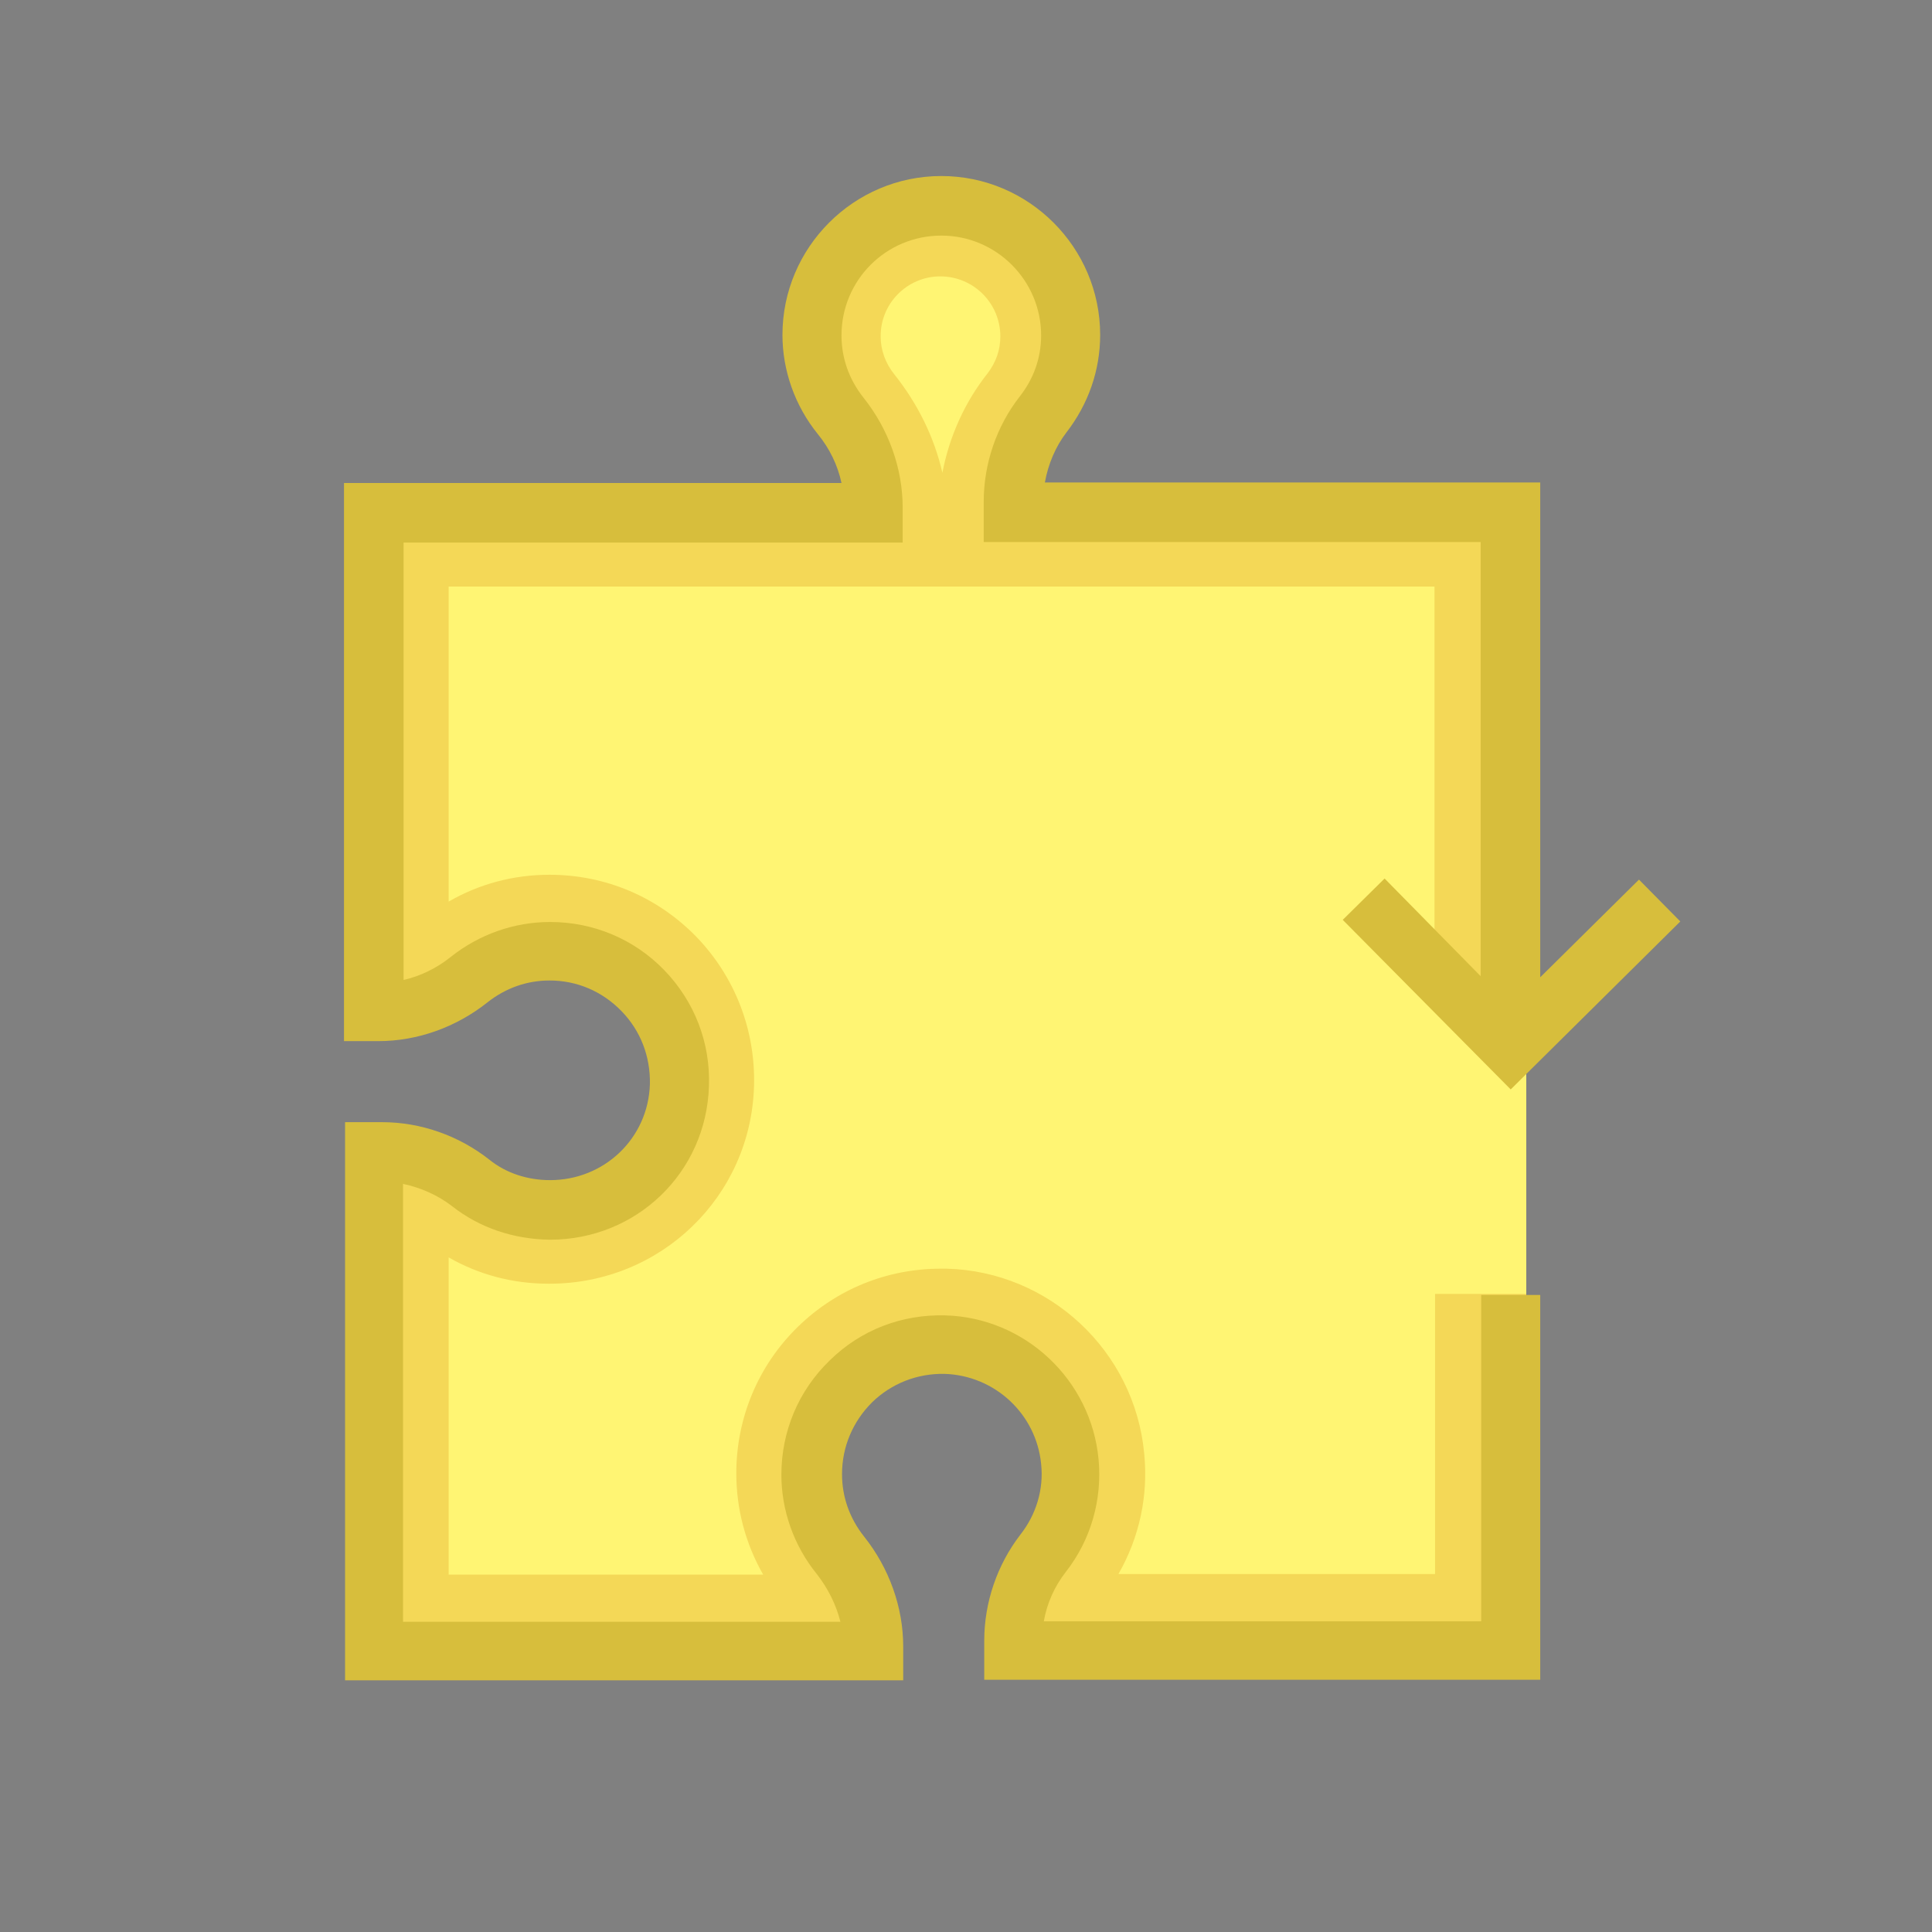 <?xml version="1.0" encoding="utf-8"?>
<!-- Generator: Adobe Illustrator 19.2.1, SVG Export Plug-In . SVG Version: 6.00 Build 0)  -->
<svg version="1.1" xmlns="http://www.w3.org/2000/svg" xmlns:xlink="http://www.w3.org/1999/xlink" x="0px" y="0px"
	 viewBox="0 0 360 360" style="enable-background:new 0 0 360 360;" xml:space="preserve">
<rect x="0" y="0" width="360" height="360" fill="#808080" stroke="none"/>
<style type="text/css">
	.colorOne{fill:#D7BE3C;}
	.colorTwo{fill:#F4D857;}
	.colorThree{fill:#FFF573;}
	.outlineOne{fill:none;stroke:#000000;stroke-width:6;stroke-miterlimit:10;}
	.st0{fill:none;stroke:#000000;stroke-width:24;stroke-miterlimit:10;}
	.st1{fill:#F9D500;}
	.st2{fill:#FFFFFF;}
	.st3{fill:none;stroke:#000000;stroke-width:5.625;stroke-miterlimit:10;}
	.st4{fill:none;stroke:#000000;stroke-width:5.625;stroke-linecap:round;stroke-miterlimit:10;}
	.st5{fill:none;stroke:#000000;stroke-width:16;stroke-miterlimit:10;}
	.st6{fill:none;stroke:#000000;stroke-width:6;stroke-miterlimit:10;}
	.st7{fill:#FFFFFF;stroke:#000000;stroke-width:24;stroke-miterlimit:10;}
	.st8{fill:#FFFFFF;stroke:#000000;stroke-width:16;stroke-miterlimit:10;}
	.st9{fill:none;stroke:#000000;stroke-width:24;stroke-miterlimit:10;stroke-dasharray:31.252,41.669;}
	.st10{fill:none;stroke:#000000;stroke-width:16;stroke-miterlimit:10;stroke-dasharray:19.845,39.69;}
	.st11{fill:none;stroke:#000000;stroke-width:16;stroke-miterlimit:10;stroke-dasharray:31.252,41.669;}
	.st12{fill:#FFF4B0;}
	.st13{fill:#BDF4AB;}
	.st14{fill:#91ED77;}
	.st15{fill:#75D05C;}
	.st16{fill:#5AB441;}
	.st17{fill:#B0DAFF;}
	.st18{fill:#7BB6F7;}
	.st19{fill:#5E9BDA;}
	.st20{fill:#4182BE;}
	.st21{fill:none;}
	.st22{fill:#D7BE3C;}
	.st23{fill:#F4D857;}
</style>
<g id="outlines">
	<path class="outlineOne" d="M281.3,195.3V137v45.1V95.4h-92.6v-2c0-5.9,1.9-11.6,5.5-16.2c3.2-4.1,5.1-9.2,5.1-14.8
		c0-13.3-10.8-24.1-24.1-24.1c-13.3,0-24.1,10.8-24.1,24.1c0,5.7,2,10.9,5.4,15.1c3.9,4.8,6.1,10.8,6.1,17v1h-93v93h0.9
		c6.2,0,12.1-2.2,16.9-6c4.1-3.3,9.4-5.3,15.1-5.3c13.6,0,24.6,11.3,24.1,25c-0.4,13.1-11.1,23.3-24.2,23.2c-5.5,0-10.7-1.8-14.7-5
		c-4.8-3.7-10.6-5.8-16.6-5.8h-1.4v93h93v-0.8c0-6.2-2.2-12.2-6.1-17c-3.3-4.1-5.3-9.4-5.3-15.1c0-13.6,11.2-24.5,24.8-24.1
		c12.1,0.3,22.1,9.8,23.3,21.8c0.6,6.5-1.4,12.5-5,17.1c-3.6,4.7-5.5,10.4-5.5,16.3v1.8h92.6v-66.2"/>
	<polyline class="outlineOne" points="254,167.6 281.4,195.3 309.1,167.9 	"/>
</g>
<g id="fills">
	<path class="colorThree" d="M191.7,92.4c0.2-4.9,1.9-9.6,4.8-13.4c3.8-4.8,5.8-10.6,5.8-16.7c0-15-12.2-27.1-27.1-27.1
		c-14.9,0-27.1,12.2-27.1,27.1c0,6.1,2.1,12.1,6,16.9c3.1,3.8,5,8.4,5.4,13.1H66.6v99h3.9c6.7,0,13.4-2.4,18.8-6.7
		c3.8-3,8.4-4.6,13.2-4.6c5.8,0,11.2,2.3,15.2,6.4c4,4.2,6.1,9.7,6,15.5c-0.4,11.4-9.7,20.3-21.1,20.3c0,0,0,0,0,0
		c-4.8,0-9.2-1.5-12.9-4.4c-5.3-4.1-11.9-6.4-18.5-6.4h-4.4v99h99v-3.8c0-6.7-2.4-13.4-6.8-18.9c-3.1-3.8-4.7-8.4-4.7-13.2
		c0-5.8,2.3-11.1,6.4-15.2c4.1-4,9.6-6.1,15.3-6c10.6,0.3,19.4,8.5,20.4,19.1c0.5,5.4-1,10.7-4.4,15c-4,5.1-6.2,11.6-6.2,18.1v4.8
		h98.6V92.4H191.7z"/>
	<path class="colorTwo" d="M175.2,51.5c6.2,0,11.2,5,11.2,11.2c0,2.5-0.8,4.8-2.4,6.9c-4.2,5.3-7.1,11.7-8.4,18.5
		c-1.5-6.6-4.6-12.9-9-18.4c-1.6-2-2.5-4.5-2.5-6.9C164,56.5,169.1,51.5,175.2,51.5 M267.3,109.4v74.4h17V92.4h-92.6
		c0.2-4.9,1.9-9.6,4.8-13.4c3.8-4.8,5.8-10.6,5.8-16.7c0-15-12.2-27.1-27.1-27.1l0,0c-14.9,0-27.1,12.2-27.1,27.1
		c0,6.1,2.1,12.1,6,16.9c3.1,3.8,5,8.4,5.4,13.1H66.6v99h3.9c6.7,0,13.4-2.4,18.8-6.7c3.8-3,8.4-4.6,13.2-4.6
		c5.8,0,11.2,2.3,15.2,6.4c4,4.2,6.1,9.7,6,15.5c-0.4,11.4-9.7,20.3-21.1,20.3c0,0,0,0,0,0c-4.8,0-9.2-1.5-12.9-4.4
		c-5.3-4.1-11.9-6.4-18.5-6.4h-4.4v99h99v-3.8c0-6.7-2.4-13.4-6.8-18.9c-3.1-3.8-4.7-8.4-4.7-13.2c0-5.8,2.3-11.1,6.4-15.2
		c4-3.9,9.2-6,14.7-6c0.2,0,0.4,0,0.6,0c10.6,0.3,19.4,8.5,20.4,19.1c0.5,5.4-1,10.7-4.4,15c-4,5.1-6.2,11.6-6.2,18.1v4.8h98.6
		v-69.2h-17v52.2h-59c3.9-6.8,5.6-14.6,4.8-22.5c-1.8-19.1-17.7-33.9-36.8-34.4c-0.4,0-0.7,0-1.1,0c-10,0-19.4,3.8-26.6,10.8
		c-7.4,7.2-11.5,17-11.5,27.3c0,6.7,1.7,13.1,5,18.9H83.6v-59.1c5.6,3.2,11.9,4.9,18.6,4.9l0.1,0h0.1c20.7,0,37.5-16.2,38.1-36.8
		c0.3-10.4-3.5-20.3-10.7-27.8c-7.3-7.5-17-11.6-27.4-11.6c-6.7,0-13.1,1.7-18.8,5v-58.7H267.3z"/>
	<path class="colorOne" d="M275.8,302.1h-81.3c0.6-3.4,2-6.5,4.1-9.2c4.7-6,6.8-13.5,6.1-21c-1.4-14.8-13.7-26.4-28.6-26.8
		c-8.1-0.2-15.7,2.7-21.5,8.4c-5.8,5.6-9,13.2-9,21.3c0,6.6,2.3,13.2,6.6,18.5c2.1,2.7,3.6,5.7,4.4,8.9H75.1v-81.6
		c3.3,0.7,6.5,2.1,9.2,4.2c5.1,4,11.4,6.1,18.1,6.2c0,0,0,0,0.1,0c16.1,0,29.1-12.5,29.6-28.6c0.3-8.1-2.7-15.8-8.3-21.6
		c-5.6-5.8-13.2-9-21.3-9c-6.7,0-13.2,2.3-18.5,6.5c-2.6,2.1-5.7,3.6-8.8,4.3v-81.5h93v-6.5c0-7.3-2.6-14.6-7.3-20.5
		c-2.7-3.4-4.1-7.4-4.1-11.6c0-10.3,8.3-18.6,18.6-18.6c10.3,0,18.6,8.4,18.6,18.6c0,4.2-1.4,8.1-4,11.4c-4.3,5.5-6.7,12.5-6.7,19.6
		v7.5h92.6v80.9L258,163.7l-7.8,7.7l31.3,31.6l31.6-31.3l-7.7-7.8l-18.4,18.2V89.9h-92.3c0.6-3.4,2-6.7,4-9.3
		c4.1-5.3,6.3-11.6,6.3-18.2c0-16.3-13.3-29.6-29.6-29.6c-16.3,0-29.6,13.3-29.6,29.6c0,6.6,2.3,13.2,6.6,18.5
		c2.2,2.7,3.7,5.8,4.4,9.1H64.1v104h6.4c7.3,0,14.5-2.6,20.3-7.2c3.4-2.7,7.4-4.1,11.6-4.1c5.1,0,9.8,2,13.4,5.7
		c3.6,3.7,5.4,8.5,5.3,13.6c-0.3,10.1-8.5,17.9-18.6,17.9c0,0,0,0,0,0c-4.2,0-8.2-1.3-11.3-3.8c-5.7-4.5-12.8-7-20-7h-6.9v104h104
		v-6.3c0-7.3-2.6-14.6-7.3-20.5c-2.7-3.4-4.1-7.4-4.1-11.6c0-5.1,2-9.8,5.6-13.4c3.6-3.5,8.4-5.4,13.5-5.3c9.4,0.3,17.1,7.5,18,16.8
		c0.5,4.7-0.9,9.4-3.9,13.2c-4.3,5.6-6.7,12.6-6.7,19.7v7.3h103.6v-71.7h-11V302.1z"/>
</g>
</svg>
